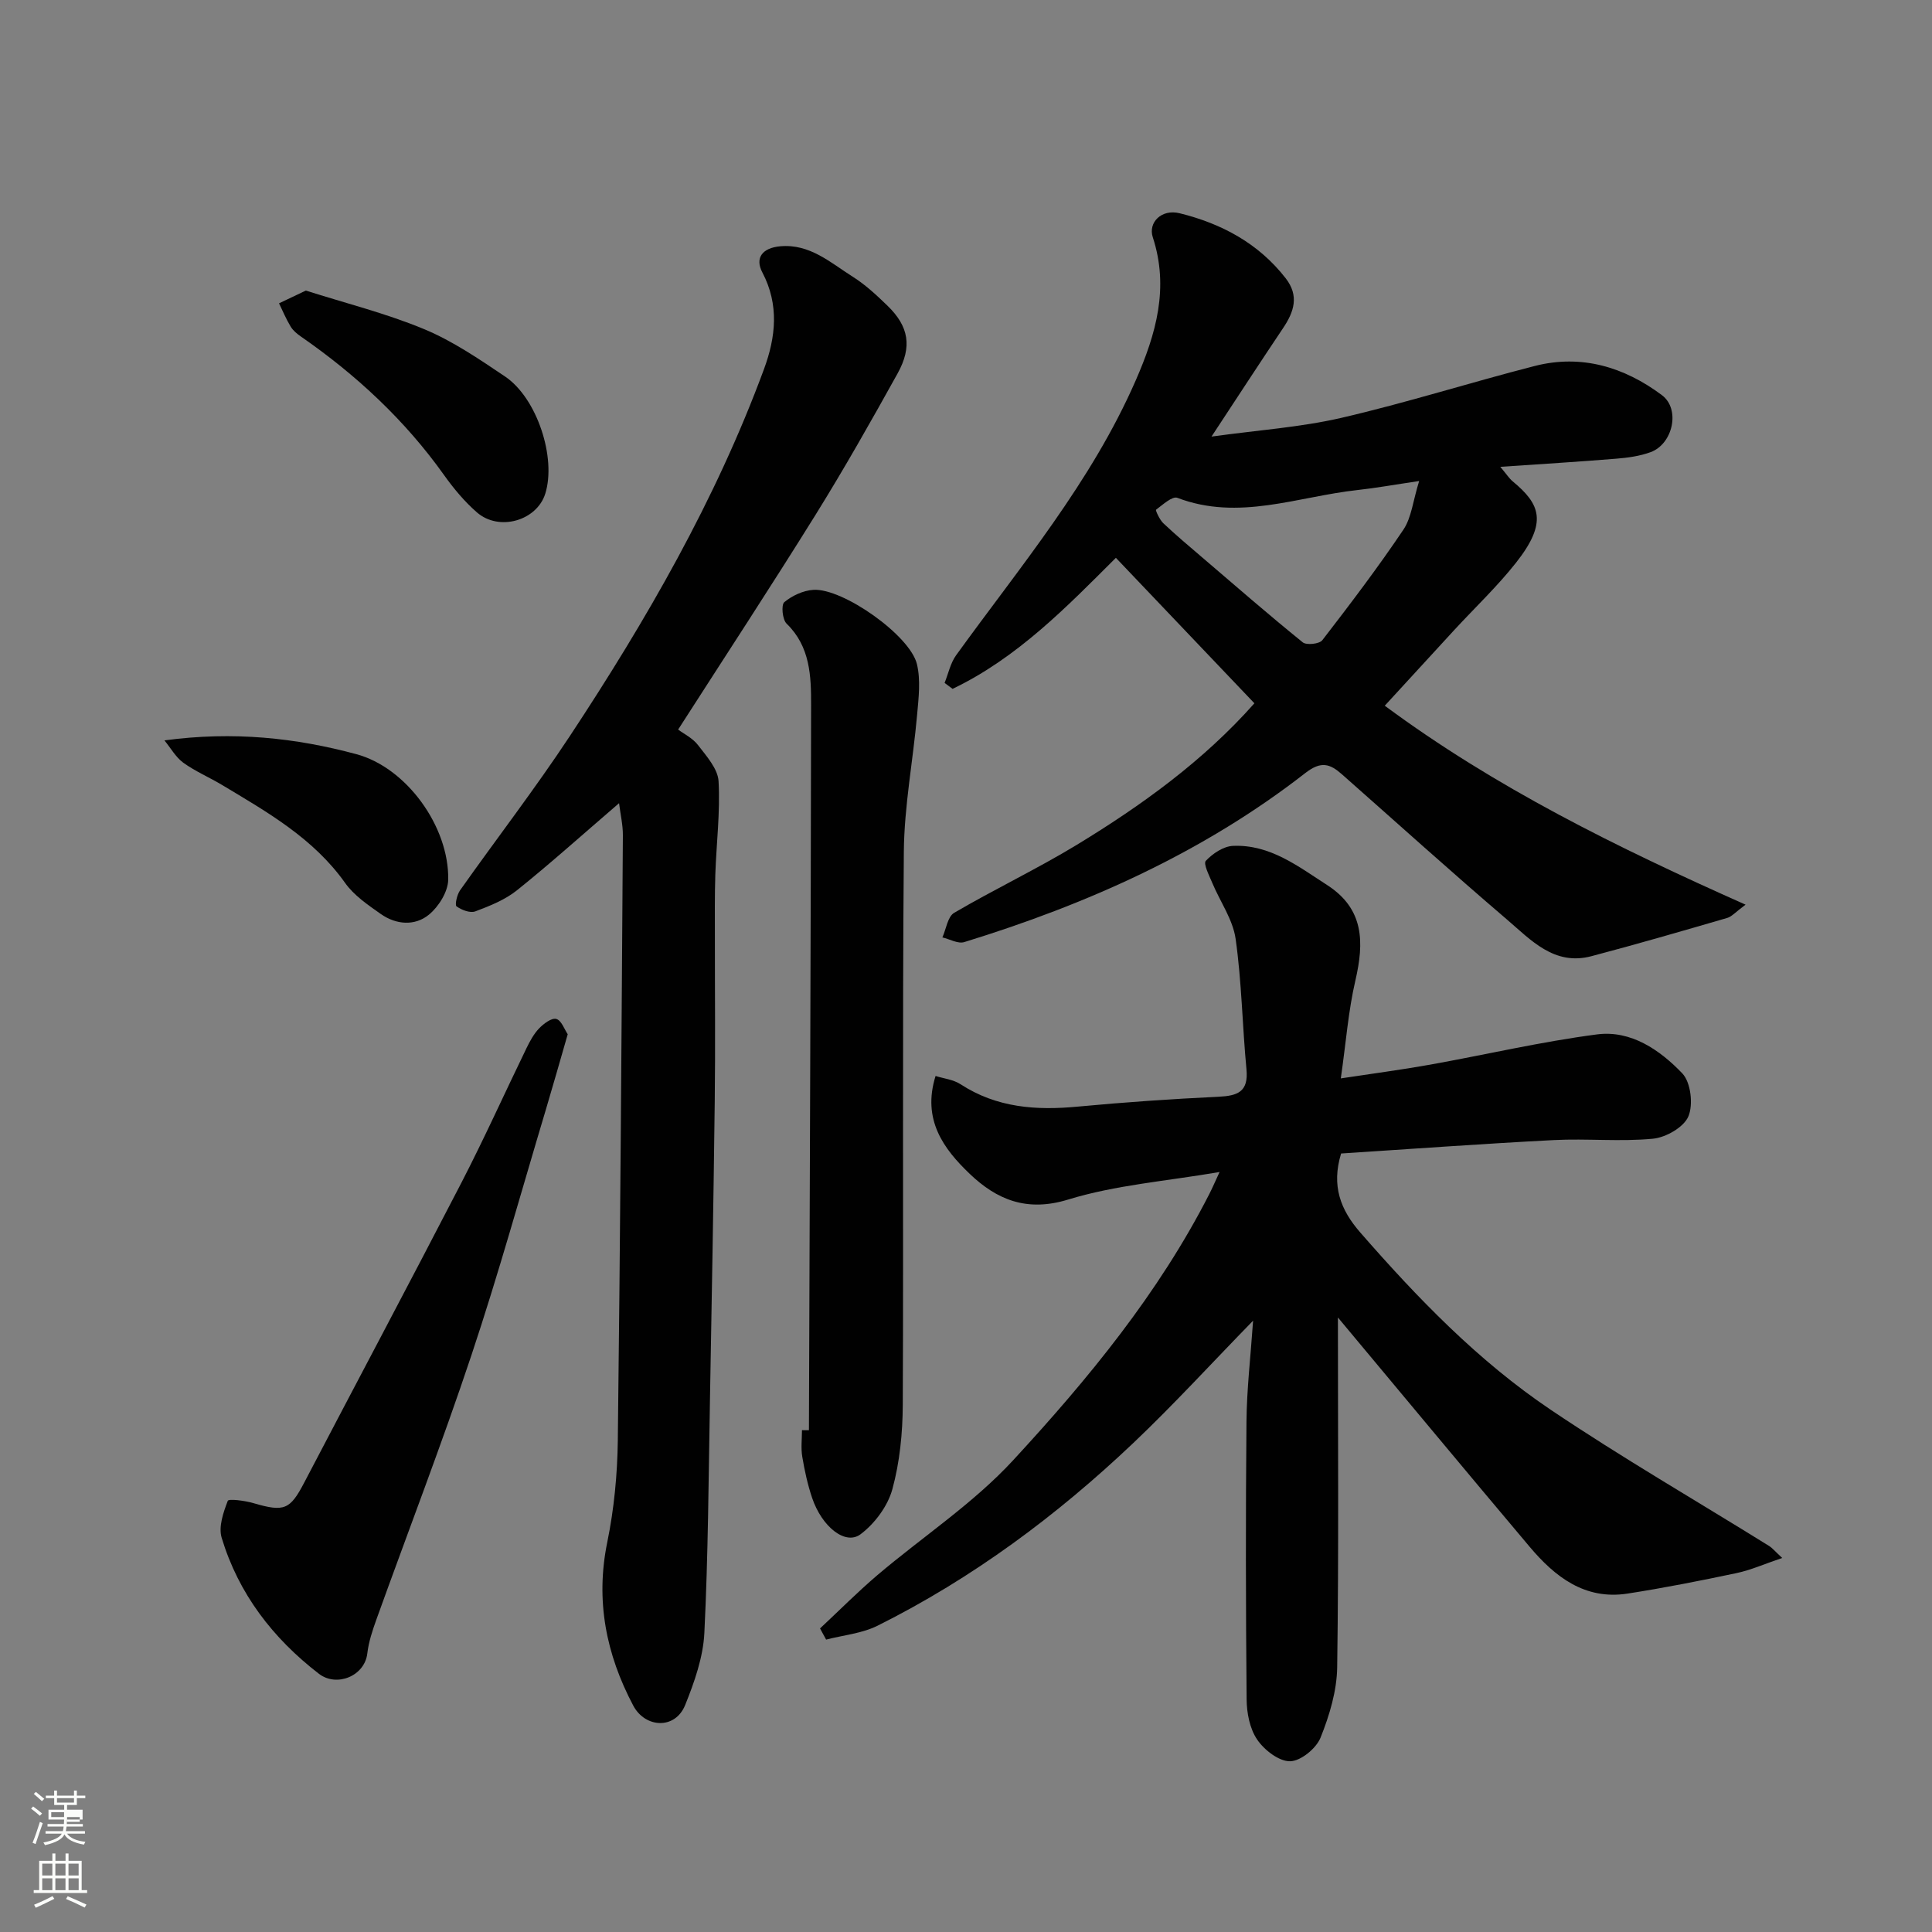<svg enable-background="new 0 0 400 400" viewBox="0 0 400 400" xmlns="http://www.w3.org/2000/svg"><rect x="0" y="0" width="400" height="400" fill="#808080" stroke="none"/><path d="m6.44 374.46.42-.45c.65.47 1.27.95 1.85 1.44l-.45.49c-.65-.56-1.25-1.06-1.82-1.48m.93 7.33-.63-.26c.55-1.36 1.05-2.8 1.52-4.33.19.1.38.19.59.27-.46 1.29-.95 2.73-1.48 4.32m-.38-10.38.44-.42c.43.34 1.01.82 1.74 1.44l-.49.49c-.53-.51-1.09-1.01-1.69-1.51m2.5.35h1.72v-1.04h.59v1.04h3.52v-1.04h.59v1.04h1.75v.53h-1.75v1.42h-2.03v.97h3.22v2.03h-3.24c0 .35-.01.66-.03.93h3.32v.53h-3.37c-.03.27-.08.58-.15.94h3.96v.53h-3.71c.67.92 1.93 1.48 3.79 1.68-.13.24-.23.44-.29.59-2.13-.38-3.48-1.08-4.04-2.12-.43.97-1.77 1.72-4.03 2.23-.09-.19-.2-.37-.33-.55 2.1-.42 3.37-1.03 3.81-1.83h-3.36v-.53h3.58c.08-.29.13-.61.16-.94h-3.33v-.53h3.39c.02-.27.04-.58.04-.93h-3.23v-2.03h3.25v-.97h-2.07v-1.42h-1.73zm1.12 3.44v1h2.65c.01-.3.02-.44.01-.4v-.25-.35zm1.19-2h3.52v-.91h-3.52zm4.71 3h-2.63v.59c0 .15-.01.28-.01.4h2.64v-1.99z" fill="#fbfcfa"/><path d="m13.56 383.74h.63v1.52h2.72v6.07h1.13v.6h-11.06v-.6h1.13v-6.07h2.73v-1.52h.63v1.52h2.1v-1.52zm-2.69 8.83.38.56c-1.24.63-2.53 1.25-3.85 1.85-.1-.21-.21-.42-.34-.63 1.36-.55 2.63-1.15 3.81-1.78m-2.13-4.27h2.1v-2.45h-2.1zm0 3.04h2.1v-2.46h-2.1zm2.72-3.04h2.1v-2.45h-2.1zm0 3.04h2.1v-2.46h-2.1zm6.07 3.6c-1.41-.71-2.7-1.3-3.86-1.78l.35-.56c1.45.62 2.75 1.19 3.88 1.72zm-1.25-9.09h-2.1v2.45h2.1zm-2.09 5.49h2.1v-2.46h-2.1z" fill="#fbfcfa"/><g fill="#010101"><path d="m277 272.77c0 24.42.19 48.41-.15 72.41-.07 4.91-1.6 9.99-3.45 14.59-.9 2.23-4.09 4.84-6.29 4.88-2.31.04-5.35-2.32-6.82-4.48-1.54-2.25-2.17-5.52-2.19-8.35-.18-19.16-.21-38.33-.03-57.5.06-6.74.86-13.47 1.37-20.89-8.67 8.89-16.44 17.39-24.77 25.3-15.87 15.06-33.33 28.04-52.97 37.85-3.23 1.61-7.09 1.96-10.66 2.88-.42-.77-.84-1.54-1.26-2.31 3.94-3.68 7.74-7.51 11.83-11 9.38-7.97 19.89-14.86 28.16-23.83 15.53-16.83 30.14-34.57 40.65-55.2.58-1.14 1.08-2.32 2.08-4.47-11.05 1.9-21.55 2.69-31.37 5.71-8.59 2.64-14.8-.02-20.34-5.31-5.4-5.15-9.93-11.23-7.09-20.28 1.67.53 3.67.73 5.17 1.71 7.51 4.89 15.7 5.45 24.3 4.63 9.68-.91 19.39-1.58 29.1-2.04 3.95-.19 6.24-1 5.8-5.65-.86-9.01-.98-18.11-2.25-27.05-.57-4-3.21-7.7-4.83-11.57-.63-1.52-1.9-3.97-1.34-4.57 1.41-1.51 3.66-3.02 5.63-3.1 7.66-.33 13.48 4.24 19.52 8.13 7.64 4.94 7.65 11.84 5.82 19.73-1.47 6.32-1.95 12.87-3.02 20.28 6.69-1.02 12.6-1.79 18.46-2.84 11.54-2.07 22.99-4.76 34.6-6.27 7.02-.91 13.01 3.23 17.64 8.07 1.76 1.84 2.3 6.46 1.26 8.91-.95 2.25-4.67 4.37-7.35 4.62-6.77.65-13.66-.07-20.48.28-14.78.76-29.54 1.84-44.07 2.78-2.05 6.72-.1 11.68 3.95 16.33 11.87 13.61 24.41 26.6 39.41 36.7 14.73 9.92 30.14 18.83 45.23 28.21.67.41 1.19 1.07 2.74 2.5-3.65 1.23-6.5 2.51-9.49 3.14-7.49 1.58-15.01 3.07-22.57 4.24-8.81 1.35-14.99-3.48-20.22-9.68-13.19-15.64-26.26-31.39-39.71-47.49z"/><path d="m259.71 145.61c-9.69-10.18-19.13-20.09-28.68-30.12-10.16 10.15-20.41 20.72-33.81 27.13-.55-.41-1.1-.82-1.65-1.23.77-1.92 1.2-4.08 2.37-5.71 13.28-18.39 27.98-35.82 37.2-56.92 4.22-9.65 6.95-19.18 3.53-29.65-.99-3.03 1.79-5.89 5.56-4.96 8.65 2.13 16.34 6.22 21.97 13.48 2.81 3.62 1.72 6.92-.55 10.3-4.8 7.15-9.5 14.38-14.82 22.46 9.57-1.33 18.39-1.92 26.89-3.88 13.45-3.11 26.65-7.31 40.04-10.74 9.68-2.48 18.55.23 26.32 6.04 3.88 2.9 2.28 10.1-2.33 11.8-2.26.83-4.76 1.17-7.18 1.36-7.65.63-15.32 1.09-23.95 1.68 1.35 1.6 1.86 2.43 2.58 3.02 5.68 4.71 7.29 8.46.64 16.88-3.89 4.92-8.49 9.27-12.75 13.89-4.7 5.1-9.38 10.21-14.39 15.67 22.85 16.92 48.03 29.32 74.7 41.19-2.08 1.54-2.84 2.47-3.8 2.75-9.35 2.72-18.71 5.44-28.12 7.92-7.71 2.04-12.55-3.38-17.51-7.62-11.53-9.85-22.78-20.01-34.15-30.05-2.45-2.16-4.3-2.8-7.57-.25-21.12 16.45-45.18 27.17-70.61 35-1.29.4-3.01-.61-4.53-.97.79-1.74 1.09-4.3 2.44-5.09 8.32-4.87 17.06-9.03 25.3-14.02 13.48-8.2 26.27-17.41 36.86-29.36zm34.11-46.02c-5.14.76-8.95 1.45-12.79 1.87-12.37 1.35-24.56 6.46-37.27 1.61-1.05-.4-3.04 1.44-4.42 2.47-.14.1.74 2.06 1.5 2.78 2.63 2.48 5.41 4.82 8.16 7.17 6.87 5.88 13.69 11.81 20.72 17.5.78.63 3.44.34 4.05-.44 5.78-7.49 11.51-15.04 16.79-22.89 1.68-2.5 1.97-5.93 3.26-10.07z"/><path d="m128.17 166.29c-7.55 6.49-14.18 12.45-21.13 18.03-2.47 1.98-5.62 3.24-8.63 4.37-1.07.4-2.84-.28-3.89-1.04-.38-.27.09-2.42.73-3.32 7.54-10.67 15.53-21.03 22.72-31.92 15.85-24.02 30.21-48.88 40.21-76 2.44-6.61 3.17-13.32-.34-20-1.6-3.03.02-5.09 3.7-5.42 6.13-.55 10.4 3.39 15.02 6.31 2.62 1.65 4.95 3.83 7.19 6 4.39 4.26 5.17 8.46 2.08 14.03-5.46 9.84-11.01 19.65-16.95 29.21-9.21 14.81-18.78 29.4-28.48 44.51 1.14.86 3.01 1.76 4.13 3.23 1.75 2.28 4.09 4.89 4.24 7.46.36 6.4-.45 12.85-.67 19.29-.14 4.33-.09 8.66-.09 12.99-.01 11.33.11 22.66-.03 33.99-.25 20.6-.62 41.2-.99 61.79-.29 16.1-.37 32.21-1.16 48.29-.25 5.04-2.06 10.16-3.97 14.91-2.08 5.16-8.3 4.76-10.75.13-5.62-10.61-7.86-21.75-5.38-33.84 1.41-6.88 2.09-14.02 2.18-21.05.51-41.76.77-83.52 1.05-125.28.02-2.15-.5-4.31-.79-6.67z"/><path d="m167.48 296.11c.17-50.03.39-100.06.45-150.09.01-6-.16-12.14-5.07-16.9-.88-.85-1.15-3.89-.48-4.45 1.62-1.35 3.93-2.42 6.03-2.55 6.08-.38 20 9.42 21.43 15.38.8 3.31.35 7 .04 10.47-.84 9.48-2.67 18.93-2.75 28.4-.32 38.16-.05 76.32-.22 114.48-.03 5.85-.62 11.88-2.16 17.49-.96 3.5-3.65 7.11-6.58 9.31-3.13 2.35-8-1.52-10.03-7.53-.93-2.76-1.56-5.65-2.04-8.53-.3-1.78-.06-3.66-.06-5.49.48 0 .96 0 1.44.01z"/><path d="m117.54 214.13c-1.64 5.67-3.05 10.67-4.54 15.65-5.09 16.97-9.81 34.07-15.42 50.87-6.12 18.35-13.09 36.41-19.64 54.62-.82 2.28-1.61 4.65-1.89 7.04-.54 4.72-6.36 7.05-10.02 4.23-9.56-7.37-16.64-16.58-20.14-28.17-.68-2.27.35-5.25 1.27-7.64.18-.47 3.56-.04 5.32.48 6.38 1.87 7.57 1.38 10.54-4.32 10.83-20.71 21.81-41.33 32.54-62.08 4.72-9.14 8.94-18.53 13.44-27.79.71-1.46 1.52-2.96 2.62-4.11.94-.97 2.58-2.21 3.54-1.95 1.07.27 1.69 2.15 2.38 3.17z"/><path d="m63.32 60.16c8.19 2.61 16.58 4.7 24.48 7.98 5.92 2.46 11.38 6.19 16.75 9.8 6.65 4.47 10.67 16.86 8.34 24.28-1.75 5.57-9.53 7.86-14.13 3.88-2.58-2.24-4.84-4.96-6.83-7.75-8.11-11.39-18.17-20.73-29.61-28.66-.81-.56-1.64-1.24-2.14-2.07-.93-1.53-1.62-3.2-2.41-4.82 1.68-.79 3.35-1.59 5.55-2.64z"/><path d="m34.04 153.29c14.34-1.93 27.19-.52 39.73 2.85 10.37 2.78 19.21 14.97 19.03 25.98-.04 2.48-1.96 5.57-3.97 7.23-2.92 2.41-6.8 2.12-9.98-.11-2.67-1.88-5.56-3.84-7.4-6.44-6.58-9.27-16.11-14.66-25.49-20.29-2.65-1.59-5.54-2.81-8.03-4.61-1.56-1.15-2.6-3.05-3.89-4.61z"/></g></svg>